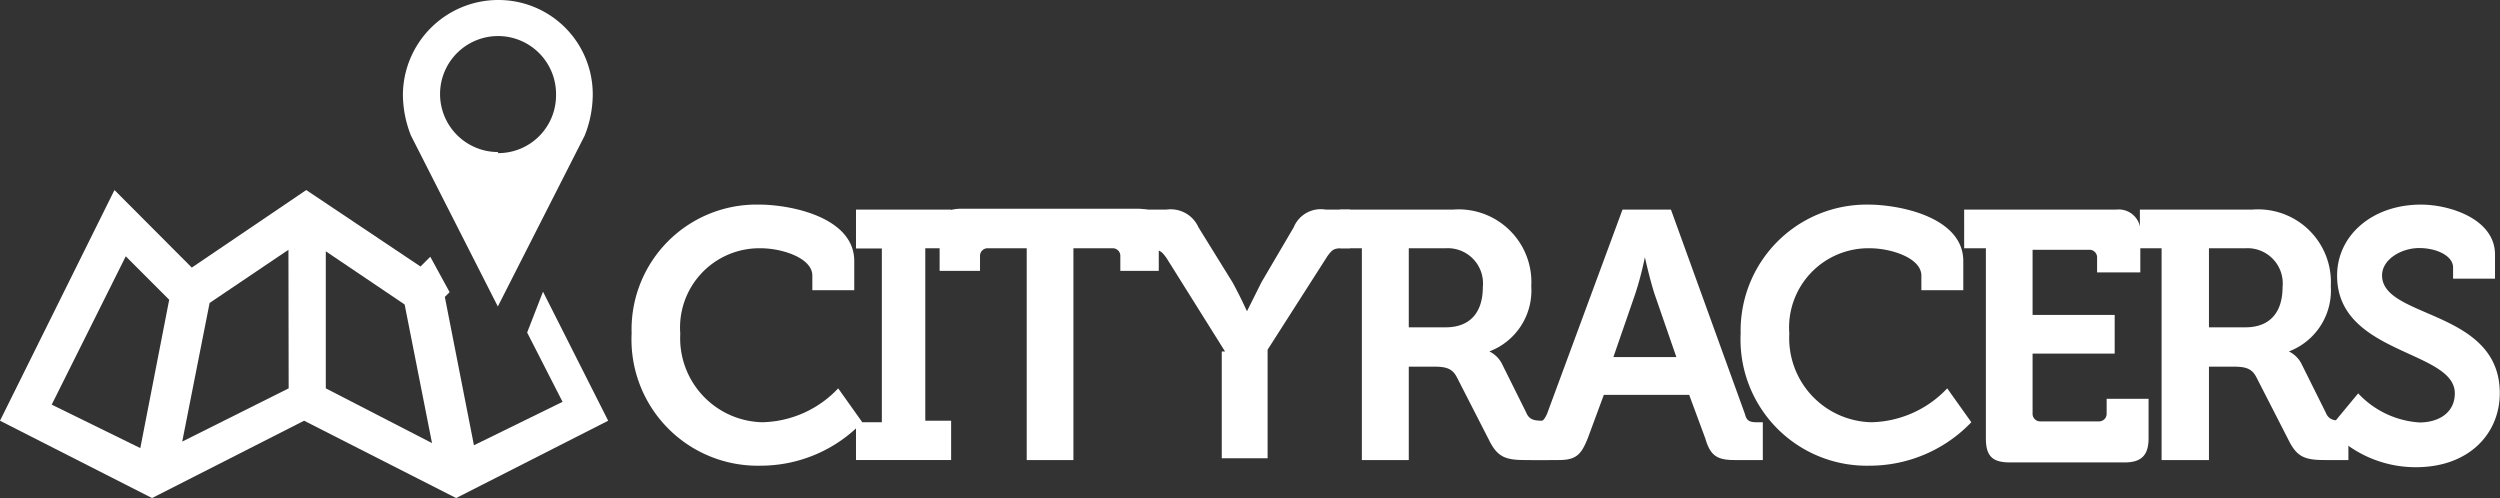 <svg id="Layer_1" data-name="Layer 1" xmlns="http://www.w3.org/2000/svg" viewBox="0 0 115.1 22.93"><rect x="0" y="0" width="115.1" height="22.93" fill="#333333" stroke="none"/><defs><style>.cls-1{fill:#fff;}</style></defs><title>city_racers_logo3</title><path class="cls-1" d="M35.25,10.24c1.48,0,4.38.59,4.38,2.6v1.34H37.7v-.67c0-.82-1.41-1.26-2.37-1.26a3.65,3.65,0,0,0-3.71,3.93,3.87,3.87,0,0,0,3.78,4.08,4.94,4.94,0,0,0,3.49-1.56L40,20.26a6.48,6.48,0,0,1-4.68,2,5.81,5.81,0,0,1-5.94-6.09A5.75,5.75,0,0,1,35.25,10.24Z" transform="translate(-0.3 -0.82)"/><path class="cls-1" d="M39.71,20.26h1.19v-8H39.71V10.47h4.38v1.78H42.9v7.94h1.19V22H39.71Z" transform="translate(-0.3 -0.82)"/><path class="cls-1" d="M47.57,12.25H45.79a.35.35,0,0,0-.37.37v.67H43.56V11.43c0-.74.3-1,1-1h8.09c.82,0,1,.3,1,1v1.86H51.88v-.67a.35.35,0,0,0-.37-.37H49.72V22H47.57Z" transform="translate(-0.3 -0.82)"/><path class="cls-1" d="M56.7,17,54,12.69c-.22-.3-.3-.37-.67-.37h-.37V10.47H54a1.4,1.4,0,0,1,1.48.82l1.56,2.52c.37.67.67,1.34.67,1.34h0l.67-1.34,1.48-2.52a1.35,1.35,0,0,1,1.48-.82h1.11v1.78h-.37c-.37,0-.45.07-.67.37l-2.75,4.3v5H56.55V17Z" transform="translate(-0.3 -0.82)"/><path class="cls-1" d="M63,12.25H62V10.47h5.19A3.35,3.35,0,0,1,70.8,14a3,3,0,0,1-1.93,3h0a1.27,1.27,0,0,1,.59.59l1.11,2.23c.15.37.45.37.82.37h.22V22H70.5c-.89,0-1.26-.15-1.63-.89l-1.48-2.89c-.22-.45-.52-.52-1.11-.52H65.16V22H63Zm3.86,3.64c1.11,0,1.71-.67,1.71-1.86a1.62,1.62,0,0,0-1.71-1.78H65.16v3.64Z" transform="translate(-0.3 -0.82)"/><path class="cls-1" d="M70.73,20.26H71c.3,0,.37-.07.52-.37L75,10.47h2.23l3.41,9.42c.07.3.22.37.52.37h.3V22H80.15c-.82,0-1.11-.22-1.34-1l-.74-2H74.14l-.74,2c-.3.74-.52,1-1.34,1H70.8V20.26Zm6.75-3-1-2.89c-.22-.67-.45-1.71-.45-1.71h0a14.7,14.7,0,0,1-.45,1.71l-1,2.89Z" transform="translate(-0.3 -0.82)"/><path class="cls-1" d="M86.31,10.24c1.48,0,4.38.59,4.38,2.6v1.34H88.76v-.67c0-.82-1.41-1.26-2.37-1.26a3.65,3.65,0,0,0-3.71,3.93,3.87,3.87,0,0,0,3.78,4.08,4.94,4.94,0,0,0,3.49-1.56l1.11,1.56a6.48,6.48,0,0,1-4.68,2,5.81,5.81,0,0,1-5.94-6.09A5.8,5.8,0,0,1,86.31,10.24Z" transform="translate(-0.3 -0.82)"/><path class="cls-1" d="M91.73,12.25h-1V10.47h7a1,1,0,0,1,1.11,1.11v1.78H96.85v-.67a.35.35,0,0,0-.37-.37h-2.6v3h3.78v1.78H93.88v2.75a.35.35,0,0,0,.37.37h2.67a.35.35,0,0,0,.37-.37v-.67h1.93V21c0,.82-.37,1.11-1.11,1.11H92.84c-.82,0-1.11-.3-1.11-1.11Z" transform="translate(-0.3 -0.82)"/><path class="cls-1" d="M99.82,12.25h-1V10.47H104A3.35,3.35,0,0,1,107.61,14a3,3,0,0,1-1.93,3h0a1.27,1.27,0,0,1,.59.59l1.11,2.23c.15.37.45.37.82.37h.22V22h-1.11c-.89,0-1.26-.15-1.63-.89l-1.48-2.89c-.22-.45-.52-.52-1.11-.52H102V22H99.82V12.25Zm3.86,3.64c1.11,0,1.71-.67,1.71-1.86a1.62,1.62,0,0,0-1.71-1.78H102v3.64Z" transform="translate(-0.3 -0.82)"/><path class="cls-1" d="M108.87,18.93a4.23,4.23,0,0,0,2.82,1.34c.89,0,1.63-.45,1.63-1.34,0-2-5.42-1.78-5.42-5.42,0-1.86,1.63-3.27,3.86-3.27,1.34,0,3.41.67,3.41,2.3v1.11h-1.93v-.52c0-.52-.74-.89-1.56-.89s-1.71.52-1.71,1.26c0,2,5.42,1.56,5.42,5.42,0,1.86-1.41,3.41-3.86,3.41a5.35,5.35,0,0,1-4-1.78Z" transform="translate(-0.3 -0.82)"/><path class="cls-1" d="M23.23.82A4.39,4.39,0,0,0,18.85,5.2a5.17,5.17,0,0,0,.37,1.86l4,7.87,4-7.87a5.17,5.17,0,0,0,.37-1.86A4.34,4.34,0,0,0,23.23.82Zm0,7A2.67,2.67,0,1,1,25.9,5.2,2.66,2.66,0,0,1,23.23,7.87Zm1.34,8.31,1.63,3.19-4.08,2-1.34-6.83.22-.22h0l-.89-1.63-.45.45L14.4,9.57,9.13,13.14,5.57,9.57.3,20.19l7,3.56,7-3.56,7,3.56,7-3.56-3-5.94ZM6.76,21.45l-4.08-2,3.41-6.83L7.87,14.4l.22.22Zm6.83-2.75-4.9,2.45,1.26-6.38.22-.15,3.41-2.3Zm1.71,0V12.39l3.41,2.3.22.15,1.26,6.38Z" transform="translate(-0.3 -0.82)"/></svg>